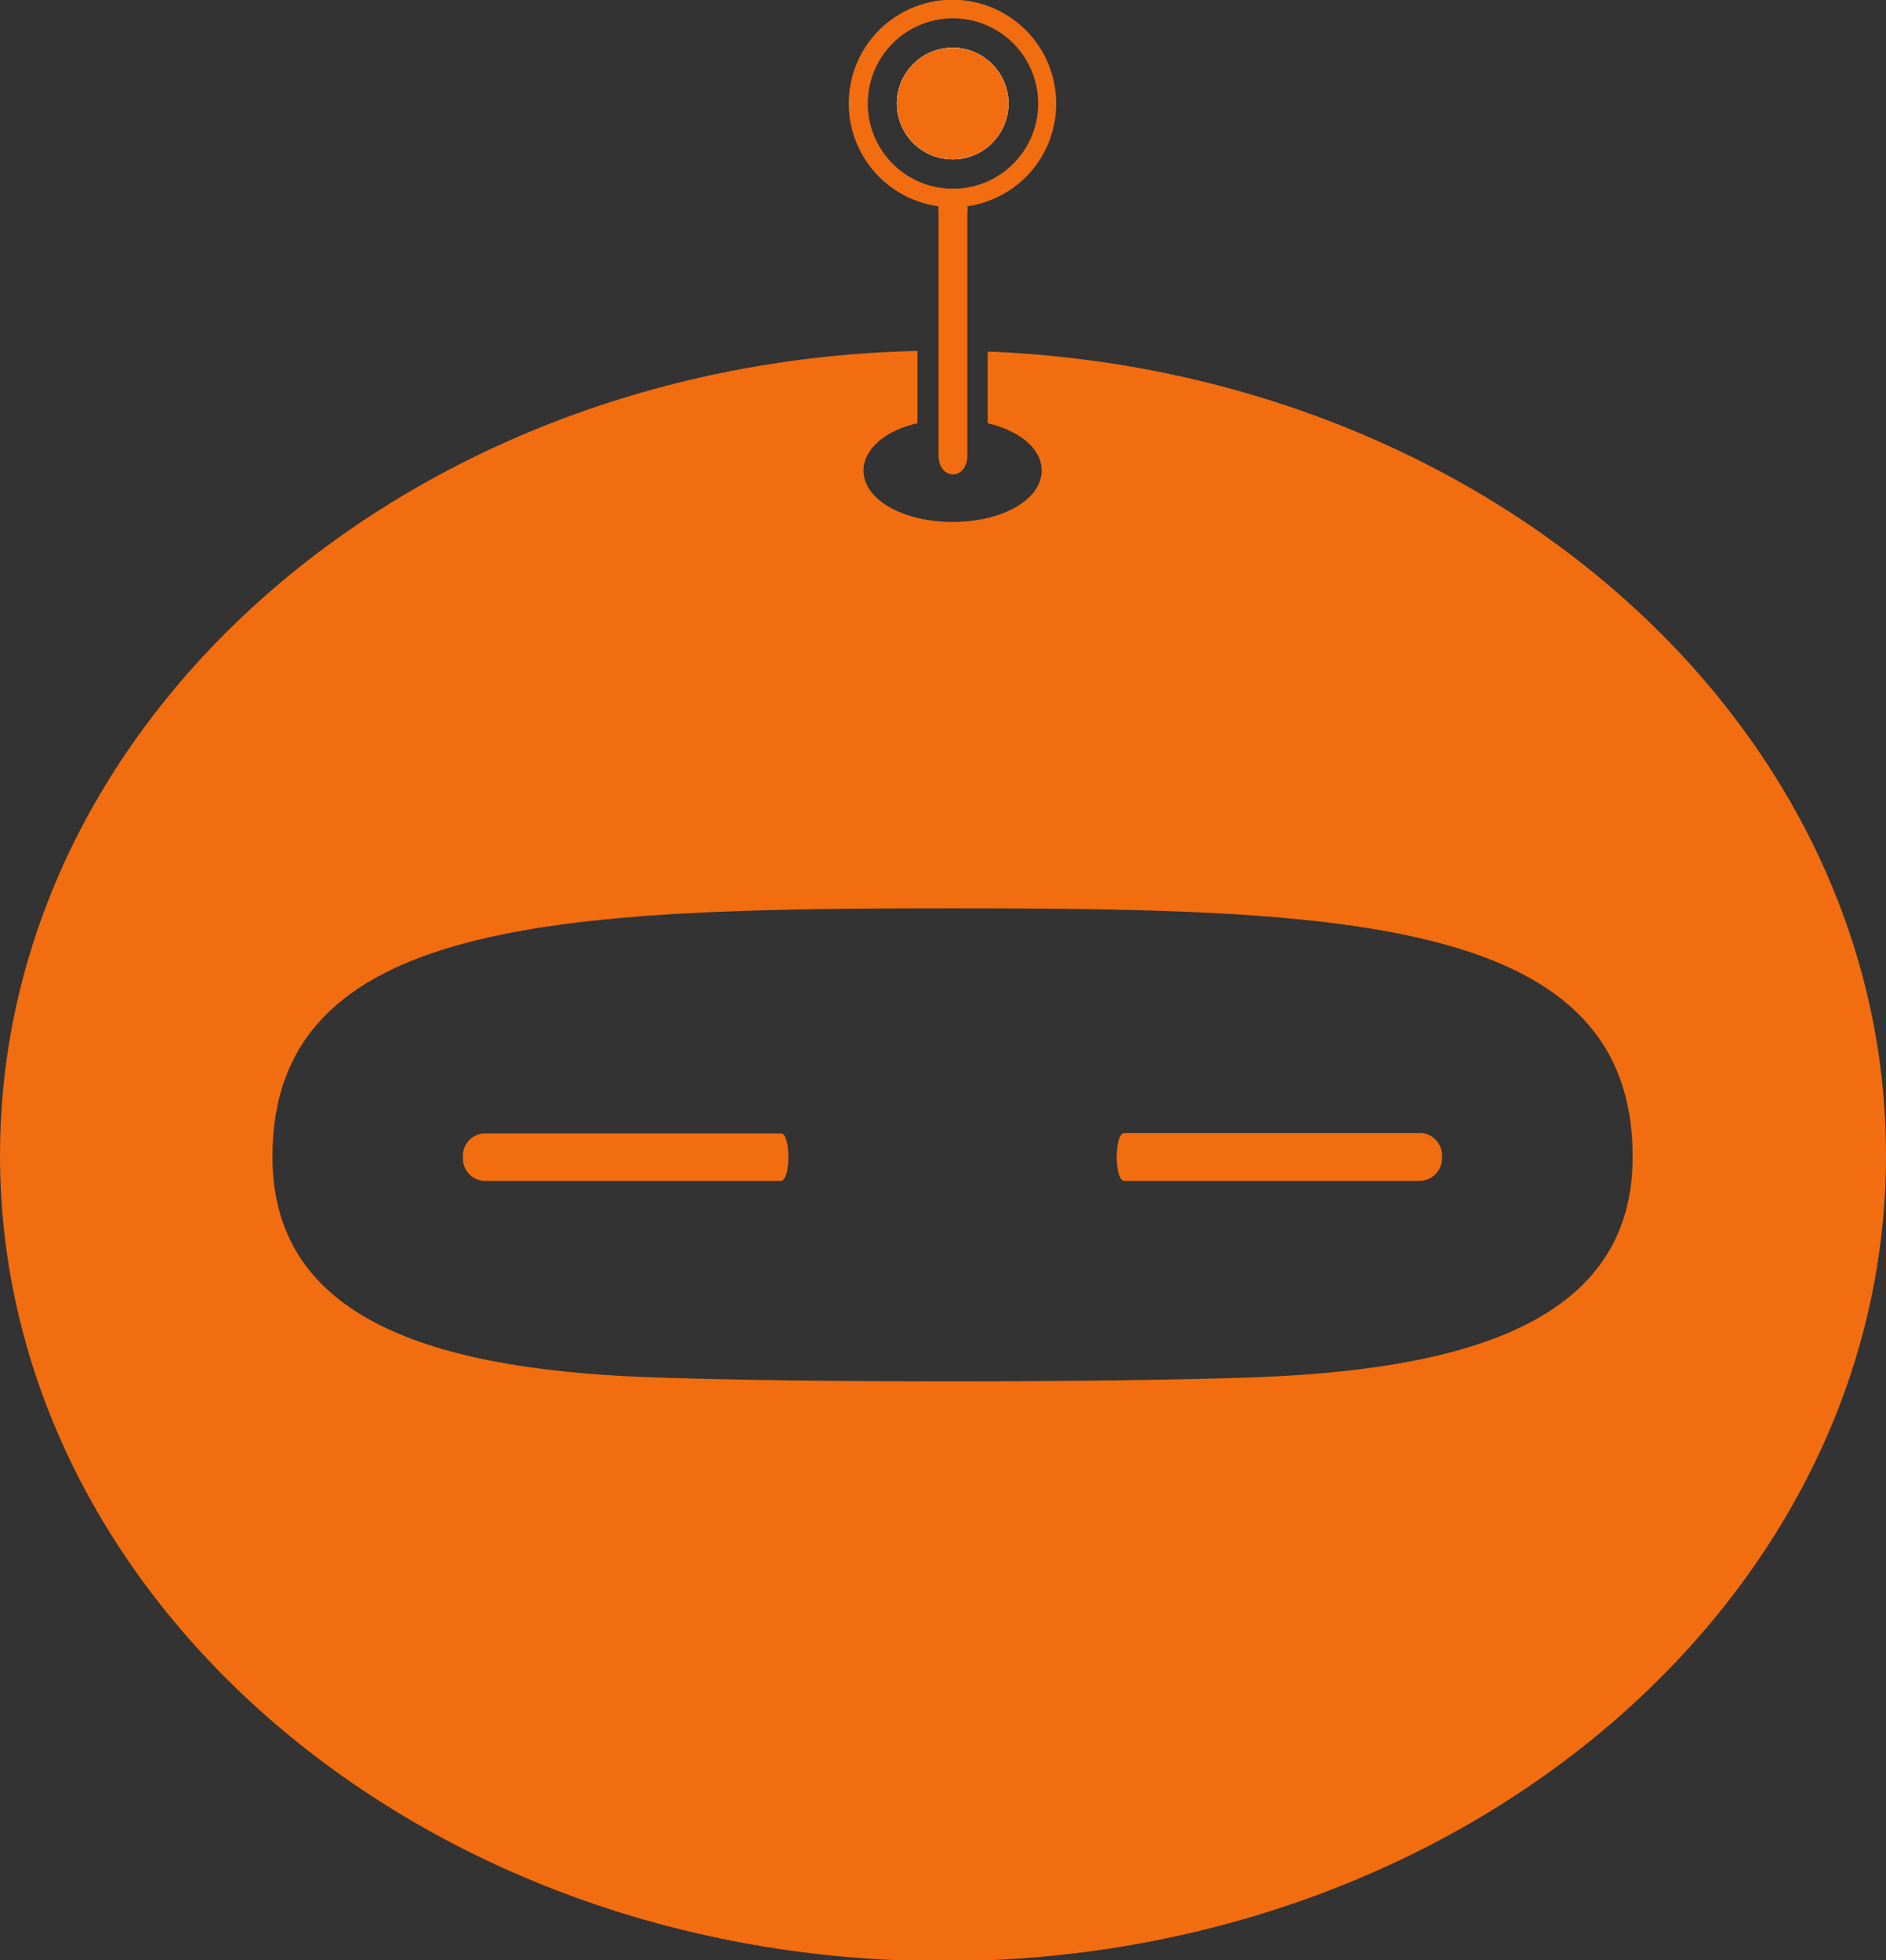 <svg id="Layer_1" data-name="Layer 1" xmlns="http://www.w3.org/2000/svg" viewBox="0 0 93.66 97.3"><rect x="0" y="0" width="93.66" height="97.3" fill="#333333" stroke="none"/><defs><style>.cls-1{fill:#f16d10;}.cls-2{fill:#dce4ea;}.cls-3{fill:#fff;}</style></defs><title>bot</title><path class="cls-1" d="M42.16,59.88H27.52a1.11,1.11,0,0,1-1.14-1.06s0,0,0,0v-.24a1.11,1.11,0,0,1,1.14-1.06H42.16C42.67,57.5,42.67,59.88,42.16,59.88Z" transform="translate(-3.39 -1.26)"/><path class="cls-1" d="M75,58.69a1.13,1.13,0,0,1-1.16,1.19H59.23c-.51,0-.51-2.38,0-2.38H73.86A1.11,1.11,0,0,1,75,58.58.41.41,0,0,1,75,58.69Z" transform="translate(-3.39 -1.26)"/><path class="cls-1" d="M52.44,18.71v3.56c1.61.38,2.68,1.27,2.68,2.35,0,1.43-1.94,2.55-4.42,2.55s-4.43-1.12-4.43-2.55c0-1.06,1.09-2,2.68-2.35V18.68C23.67,19.25,3.39,36.91,3.39,58.61c0,22.06,21,40,46.83,40S97.05,80.67,97.05,58.61C97.05,37.18,77.27,19.69,52.44,18.71ZM65.91,69.62c-7,.27-22.83.29-30.43,0-11.33-.43-18.56-3.23-18.56-10.94,0-11.81,14.16-12.33,33.77-12.33s33.78.52,33.78,12.33C84.47,66.39,77.23,69.18,65.91,69.62Z" transform="translate(-3.39 -1.26)"/><circle class="cls-2" cx="47.31" cy="5.14" r="2.77"/><circle class="cls-3" cx="47.31" cy="5.14" r="2.77"/><circle class="cls-1" cx="47.31" cy="5.14" r="2.77"/><path class="cls-1" d="M55.84,6.41A5.15,5.15,0,1,0,50,11.5a1.29,1.29,0,0,0,0,.35v12c0,1.28,1.43,1.28,1.43,0v-12a1.29,1.29,0,0,0,0-.35A5.14,5.14,0,0,0,55.84,6.41ZM51,10.62h-.57a4.23,4.23,0,1,1,.57,0Z" transform="translate(-3.39 -1.26)"/></svg>